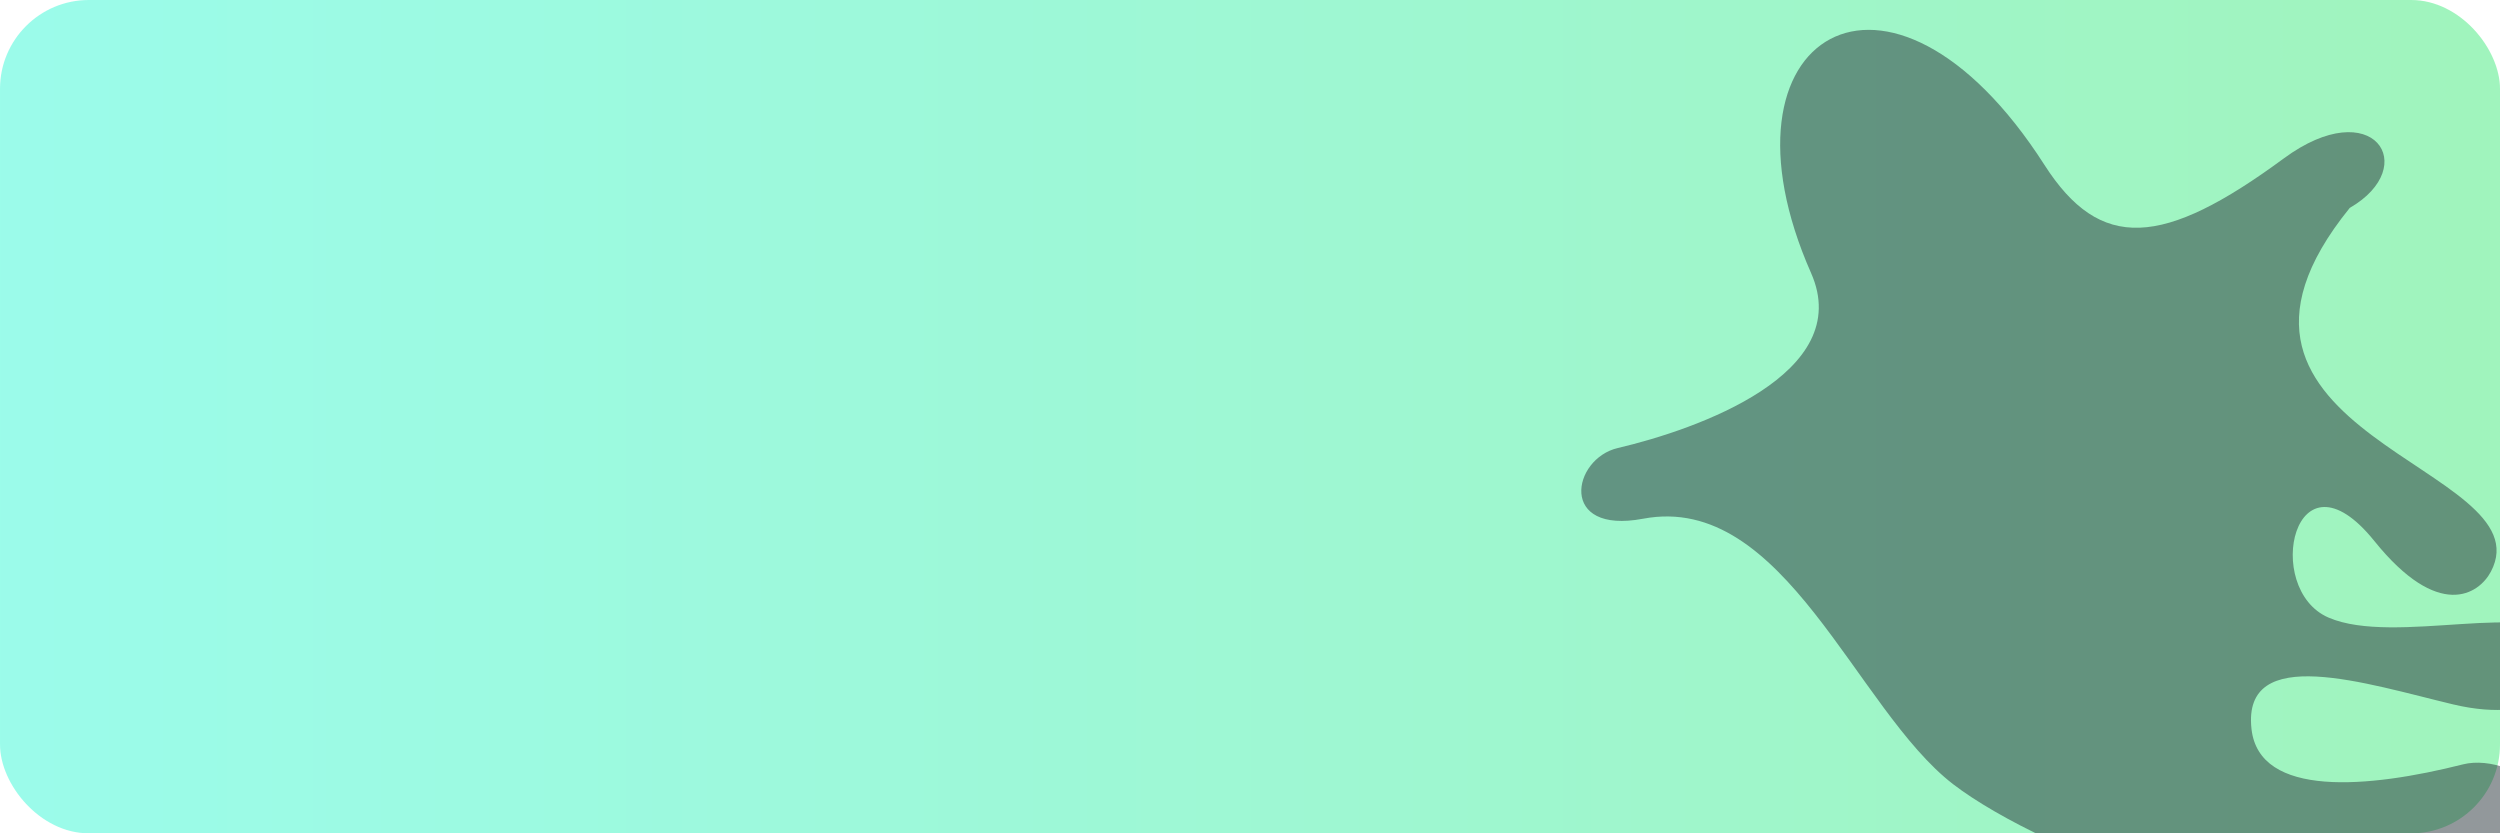 <svg width="450" height="150" viewBox="0 0 450 150" fill="none" xmlns="http://www.w3.org/2000/svg">
<rect opacity="0.5" width="450" height="150" rx="16" fill="url(#paint0_linear)"/>
<g opacity="0.5" filter="url(#filter0_d)">
<path d="M325.998 45.159C333.985 63.242 305.474 73.302 291.193 76.646C282.968 78.572 280.437 92.26 295.77 89.369C321.207 84.572 334.007 123.657 351.569 137.161C367.213 149.191 417.463 170.251 446.948 155.346C470.537 143.423 452.776 131.198 443.346 133.583C426.325 137.888 406.657 139.664 405.271 127.218C403.538 111.661 426.013 119.085 441.602 122.801C457.191 126.517 465.747 119.192 461.273 111.443C456.799 103.694 431.071 112.323 419.13 107.163C407.188 102.003 412.966 75.486 427.388 93.387C438.925 107.709 446.177 103.027 448.361 98.896C458.455 79.805 389.728 74.453 422.952 33.426C435.901 25.949 427.176 12.663 411.085 24.514C389.302 40.558 378.036 41.342 367.999 25.678C340.054 -17.929 307.117 2.412 325.998 45.159Z" fill="#263238"/>
</g>
<defs>
<filter id="filter0_d" x="256" y="-35" width="238.675" height="251.308" filterUnits="userSpaceOnUse" color-interpolation-filters="sRGB">
<feFlood flood-opacity="0" result="BackgroundImageFix"/>
<feColorMatrix in="SourceAlpha" type="matrix" values="0 0 0 0 0 0 0 0 0 0 0 0 0 0 0 0 0 0 127 0"/>
<feOffset dy="4"/>
<feGaussianBlur stdDeviation="2"/>
<feColorMatrix type="matrix" values="0 0 0 0 0 0 0 0 0 0 0 0 0 0 0 0 0 0 0.25 0"/>
<feBlend mode="normal" in2="BackgroundImageFix" result="effect1_dropShadow"/>
<feBlend mode="normal" in="SourceGraphic" in2="effect1_dropShadow" result="shape"/>
</filter>
<linearGradient id="paint0_linear" x1="0" y1="75" x2="450" y2="75" gradientUnits="userSpaceOnUse">
<stop stop-color="#38F9D7"/>
<stop offset="1" stop-color="#43E97B"/>
</linearGradient>
</defs>
</svg>
